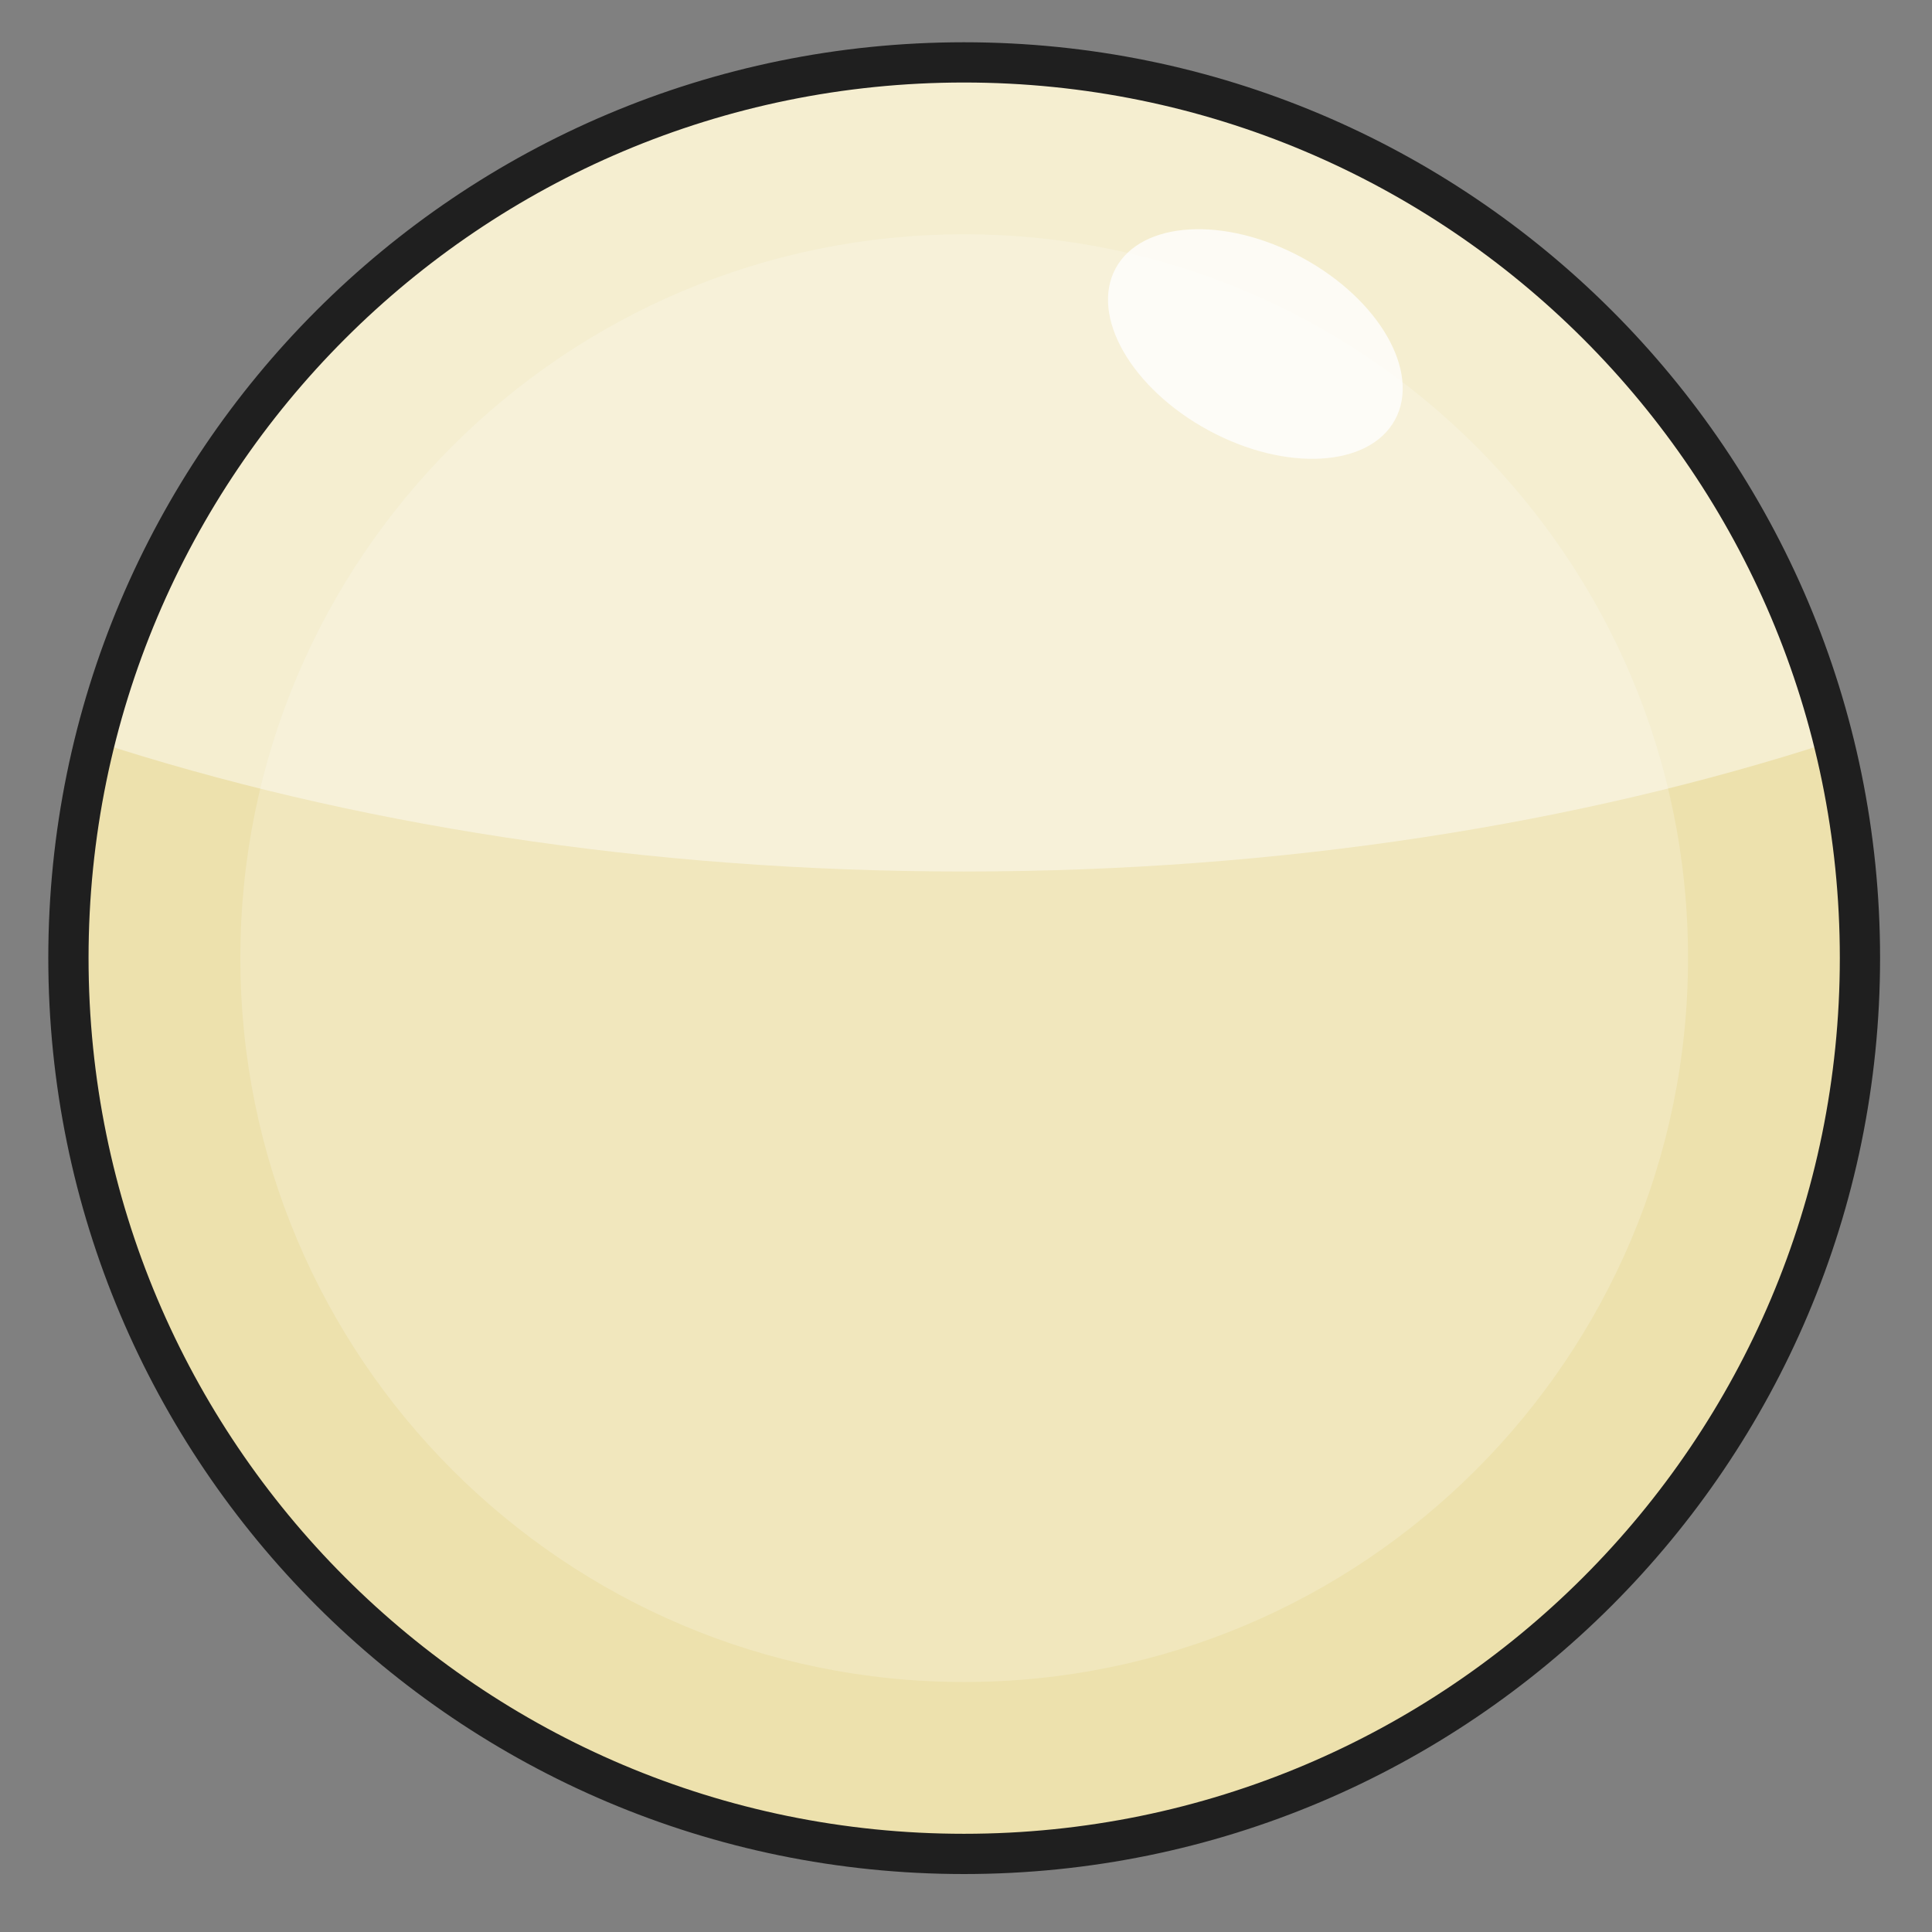 <?xml version="1.0" encoding="UTF-8" standalone="no"?>
<svg
   xmlns:dc="http://purl.org/dc/elements/1.1/"
   xmlns:cc="http://creativecommons.org/ns#"
   xmlns:rdf="http://www.w3.org/1999/02/22-rdf-syntax-ns#"
   xmlns:svg="http://www.w3.org/2000/svg"
   xmlns="http://www.w3.org/2000/svg"
   id="svg2383"
   viewBox="0 0 48 48"
   height="100%"
   width="100%"
   version="1.0">
  <rect x="0" y="0" width="48" height="48" fill="#808080" stroke="none"/>
  <defs
     id="defs2385" />
  <path
     style="fill:#ede1ad;fill-opacity:1;fill-rule:evenodd;stroke:none;marker:none;visibility:visible;display:inline;overflow:visible;enable-background:accumulate"
     id="p3165"
     d="M 46.21,23.80 C 46.21,36.09 36.24,46.06 23.95,46.06 C 11.66,46.06 1.70,36.09 1.70,23.80 C 1.70,11.51 11.66,1.55 23.95,1.55 C 36.24,1.55 46.21,11.51 46.21,23.80 z" />
  <path
     d="m 41.939,23.801 c 0,9.931 -8.057,17.988 -17.988,17.988 -9.931,0 -17.98,-8.057 -17.98,-17.988 0,-9.931 8.048,-17.98 17.98,-17.98 9.931,0 17.988,8.048 17.988,17.98 z"
     id="path4146"
     style="display:inline;overflow:visible;visibility:visible;fill:#ffffff;fill-opacity:0.196;fill-rule:evenodd;stroke:none;marker:none;enable-background:accumulate" />
  <path
     id="path4139"
     d="M 23.949 1.551 C 13.515 1.551 4.766 8.729 2.359 18.418 C 8.651 20.47 16.039 21.652 23.945 21.652 C 31.857 21.652 39.253 20.469 45.551 18.414 C 43.141 8.727 34.382 1.551 23.949 1.551 z "
     style="display:inline;overflow:visible;visibility:visible;fill:#ffffff;fill-opacity:0.429;fill-rule:evenodd;stroke:none;marker:none;enable-background:accumulate" />
  <path
     style="fill:none;fill-opacity:0.82;fill-rule:evenodd;stroke:#1f1f1f;stroke-width:1;stroke-linecap:round;stroke-linejoin:round;marker:none;stroke-miterlimit:4;stroke-dasharray:none;stroke-dashoffset:0;stroke-opacity:1;visibility:visible;display:inline;overflow:visible;enable-background:accumulate"
     id="p2393"
     d="M 46.21,23.80 C 46.21,36.09 36.24,46.06 23.95,46.06 C 11.66,46.06 1.70,36.09 1.70,23.80 C 1.70,11.51 11.66,1.55 23.95,1.55 C 36.24,1.55 46.21,11.51 46.21,23.80 z" />
  <ellipse
     transform="matrix(0.879,0.476,-0.476,0.879,0,0)"
     ry="2.441"
     rx="3.949"
     cy="-7.339"
     cx="31.508"
     id="path4144"
     style="color:#000000;clip-rule:nonzero;display:inline;overflow:visible;visibility:visible;opacity:1;isolation:auto;mix-blend-mode:normal;color-interpolation:sRGB;color-interpolation-filters:linearRGB;solid-color:#000000;solid-opacity:1;fill:#ffffff;fill-opacity:0.779;fill-rule:evenodd;stroke:none;stroke-width:1;stroke-linecap:round;stroke-linejoin:miter;stroke-miterlimit:4;stroke-dasharray:none;stroke-dashoffset:0;stroke-opacity:1;marker:none;marker-start:none;marker-mid:none;marker-end:none;color-rendering:auto;image-rendering:auto;shape-rendering:auto;text-rendering:auto;enable-background:accumulate" />
</svg>
